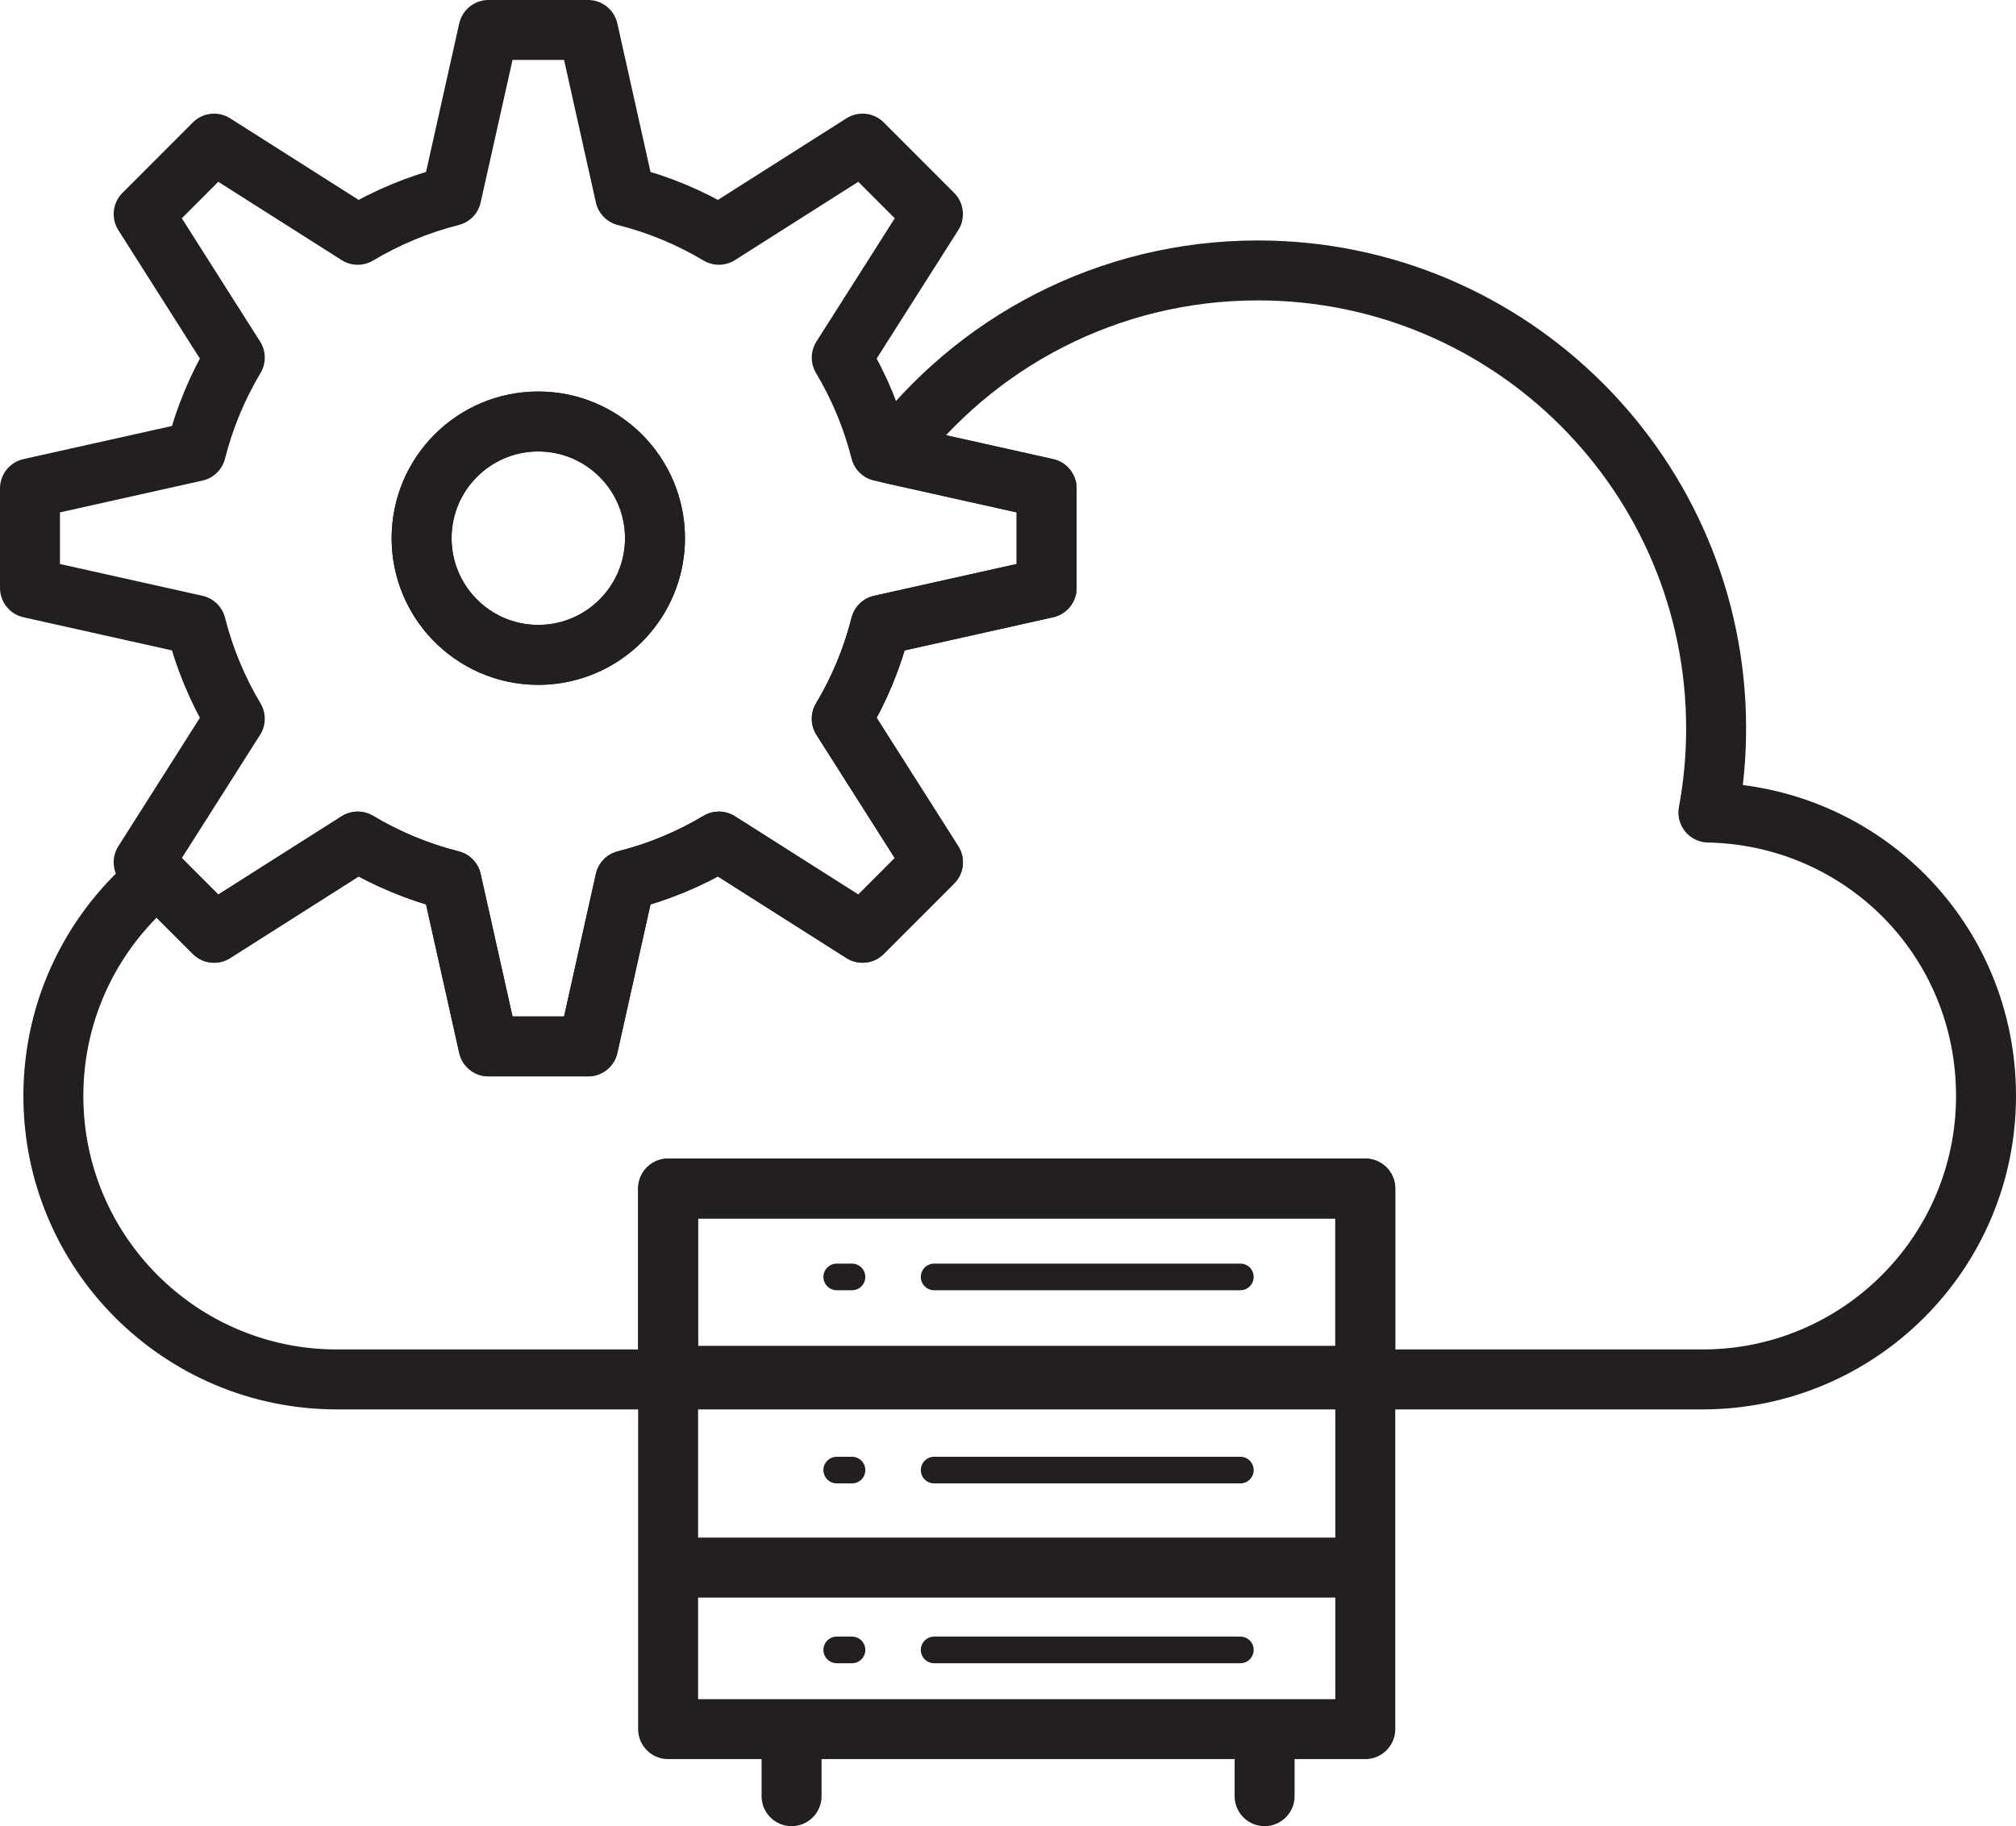 <?xml version="1.0" encoding="UTF-8"?><svg xmlns="http://www.w3.org/2000/svg" viewBox="0 0 302.59 274.17"><defs><style>.d,.e{stroke-width:9px;}.d,.e,.f{fill:none;stroke:#231f20;stroke-linejoin:round;}.e,.f{stroke-linecap:round;}.f{stroke-width:4px;}</style></defs><g id="a"/><g id="b"><g id="c"><g><path class="d" d="M256.42,121.99c.76-4.08,1.16-8.3,1.16-12.61,0-37.98-30.8-68.78-68.78-68.78-22.5,0-42.48,10.81-55.02,27.52l23.31,5.2v14.96l-24.91,5.56c-1.27,5.01-3.25,9.74-5.84,14.07l13.69,21.55-10.57,10.58-21.56-13.69c-4.33,2.58-9.05,4.57-14.07,5.83l-5.56,24.92h-14.95l-5.57-24.92c-5.01-1.26-9.73-3.25-14.06-5.83l-21.56,13.69-8.47-8.48c-9.55,7.8-15.65,19.68-15.65,32.98,0,23.5,19.05,42.56,42.56,42.56H255.53c23.51,0,42.56-19.06,42.56-42.56s-18.57-42.08-41.67-42.55Zm-51.5,84.61H100.28v-28.16h104.64v28.16Z"/><g><rect class="d" x="100.28" y="178.44" width="104.64" height="28.16"/><rect class="d" x="100.28" y="206.6" width="104.64" height="53"/><line class="d" x1="100.28" y1="235.35" x2="203.55" y2="235.35"/><line class="f" x1="140.21" y1="191.71" x2="186.17" y2="191.71"/><line class="f" x1="125.59" y1="191.71" x2="127.88" y2="191.71"/><line class="f" x1="140.21" y1="220.71" x2="186.17" y2="220.71"/><line class="f" x1="125.59" y1="220.71" x2="127.88" y2="220.71"/><line class="f" x1="140.21" y1="247.71" x2="186.17" y2="247.71"/><line class="f" x1="125.59" y1="247.71" x2="127.88" y2="247.71"/><line class="e" x1="118.81" y1="262.18" x2="118.81" y2="269.67"/><line class="e" x1="189.81" y1="262.18" x2="189.81" y2="269.67"/></g><g><path class="d" d="M157.09,88.28v-14.96l-23.31-5.2-1.6-.36c-1.27-5.01-3.25-9.74-5.84-14.07l13.69-21.55-10.57-10.58-21.56,13.69c-4.33-2.58-9.05-4.57-14.07-5.83l-5.56-24.92h-14.95l-5.57,24.92c-5.01,1.26-9.73,3.25-14.06,5.83l-21.56-13.69-10.57,10.58,13.68,21.55c-2.58,4.33-4.56,9.06-5.83,14.07l-24.91,5.56v14.96l24.91,5.56c1.27,5.01,3.25,9.74,5.83,14.07l-13.68,21.55,2.1,2.1,8.47,8.48,21.56-13.69c4.33,2.58,9.05,4.57,14.06,5.83l5.57,24.92h14.95l5.56-24.92c5.02-1.26,9.74-3.25,14.07-5.83l21.56,13.69,10.57-10.58-13.69-21.55c2.59-4.33,4.57-9.06,5.84-14.07l24.91-5.56Zm-59.05-4.42c-1.45,8.22-8.62,14.46-17.25,14.46-4.97,0-9.46-2.08-12.65-5.41-3.01-3.15-4.86-7.42-4.86-12.11,0-9.67,7.84-17.52,17.51-17.52s17.52,7.85,17.52,17.52c0,1.04-.09,2.07-.27,3.06Z"/><path class="d" d="M98.31,80.8c0,1.04-.09,2.07-.27,3.06-1.45,8.22-8.62,14.46-17.25,14.46-4.97,0-9.46-2.08-12.65-5.41-3.01-3.15-4.86-7.42-4.86-12.11,0-9.67,7.84-17.52,17.51-17.52s17.52,7.85,17.52,17.52Z"/></g></g></g></g></svg>